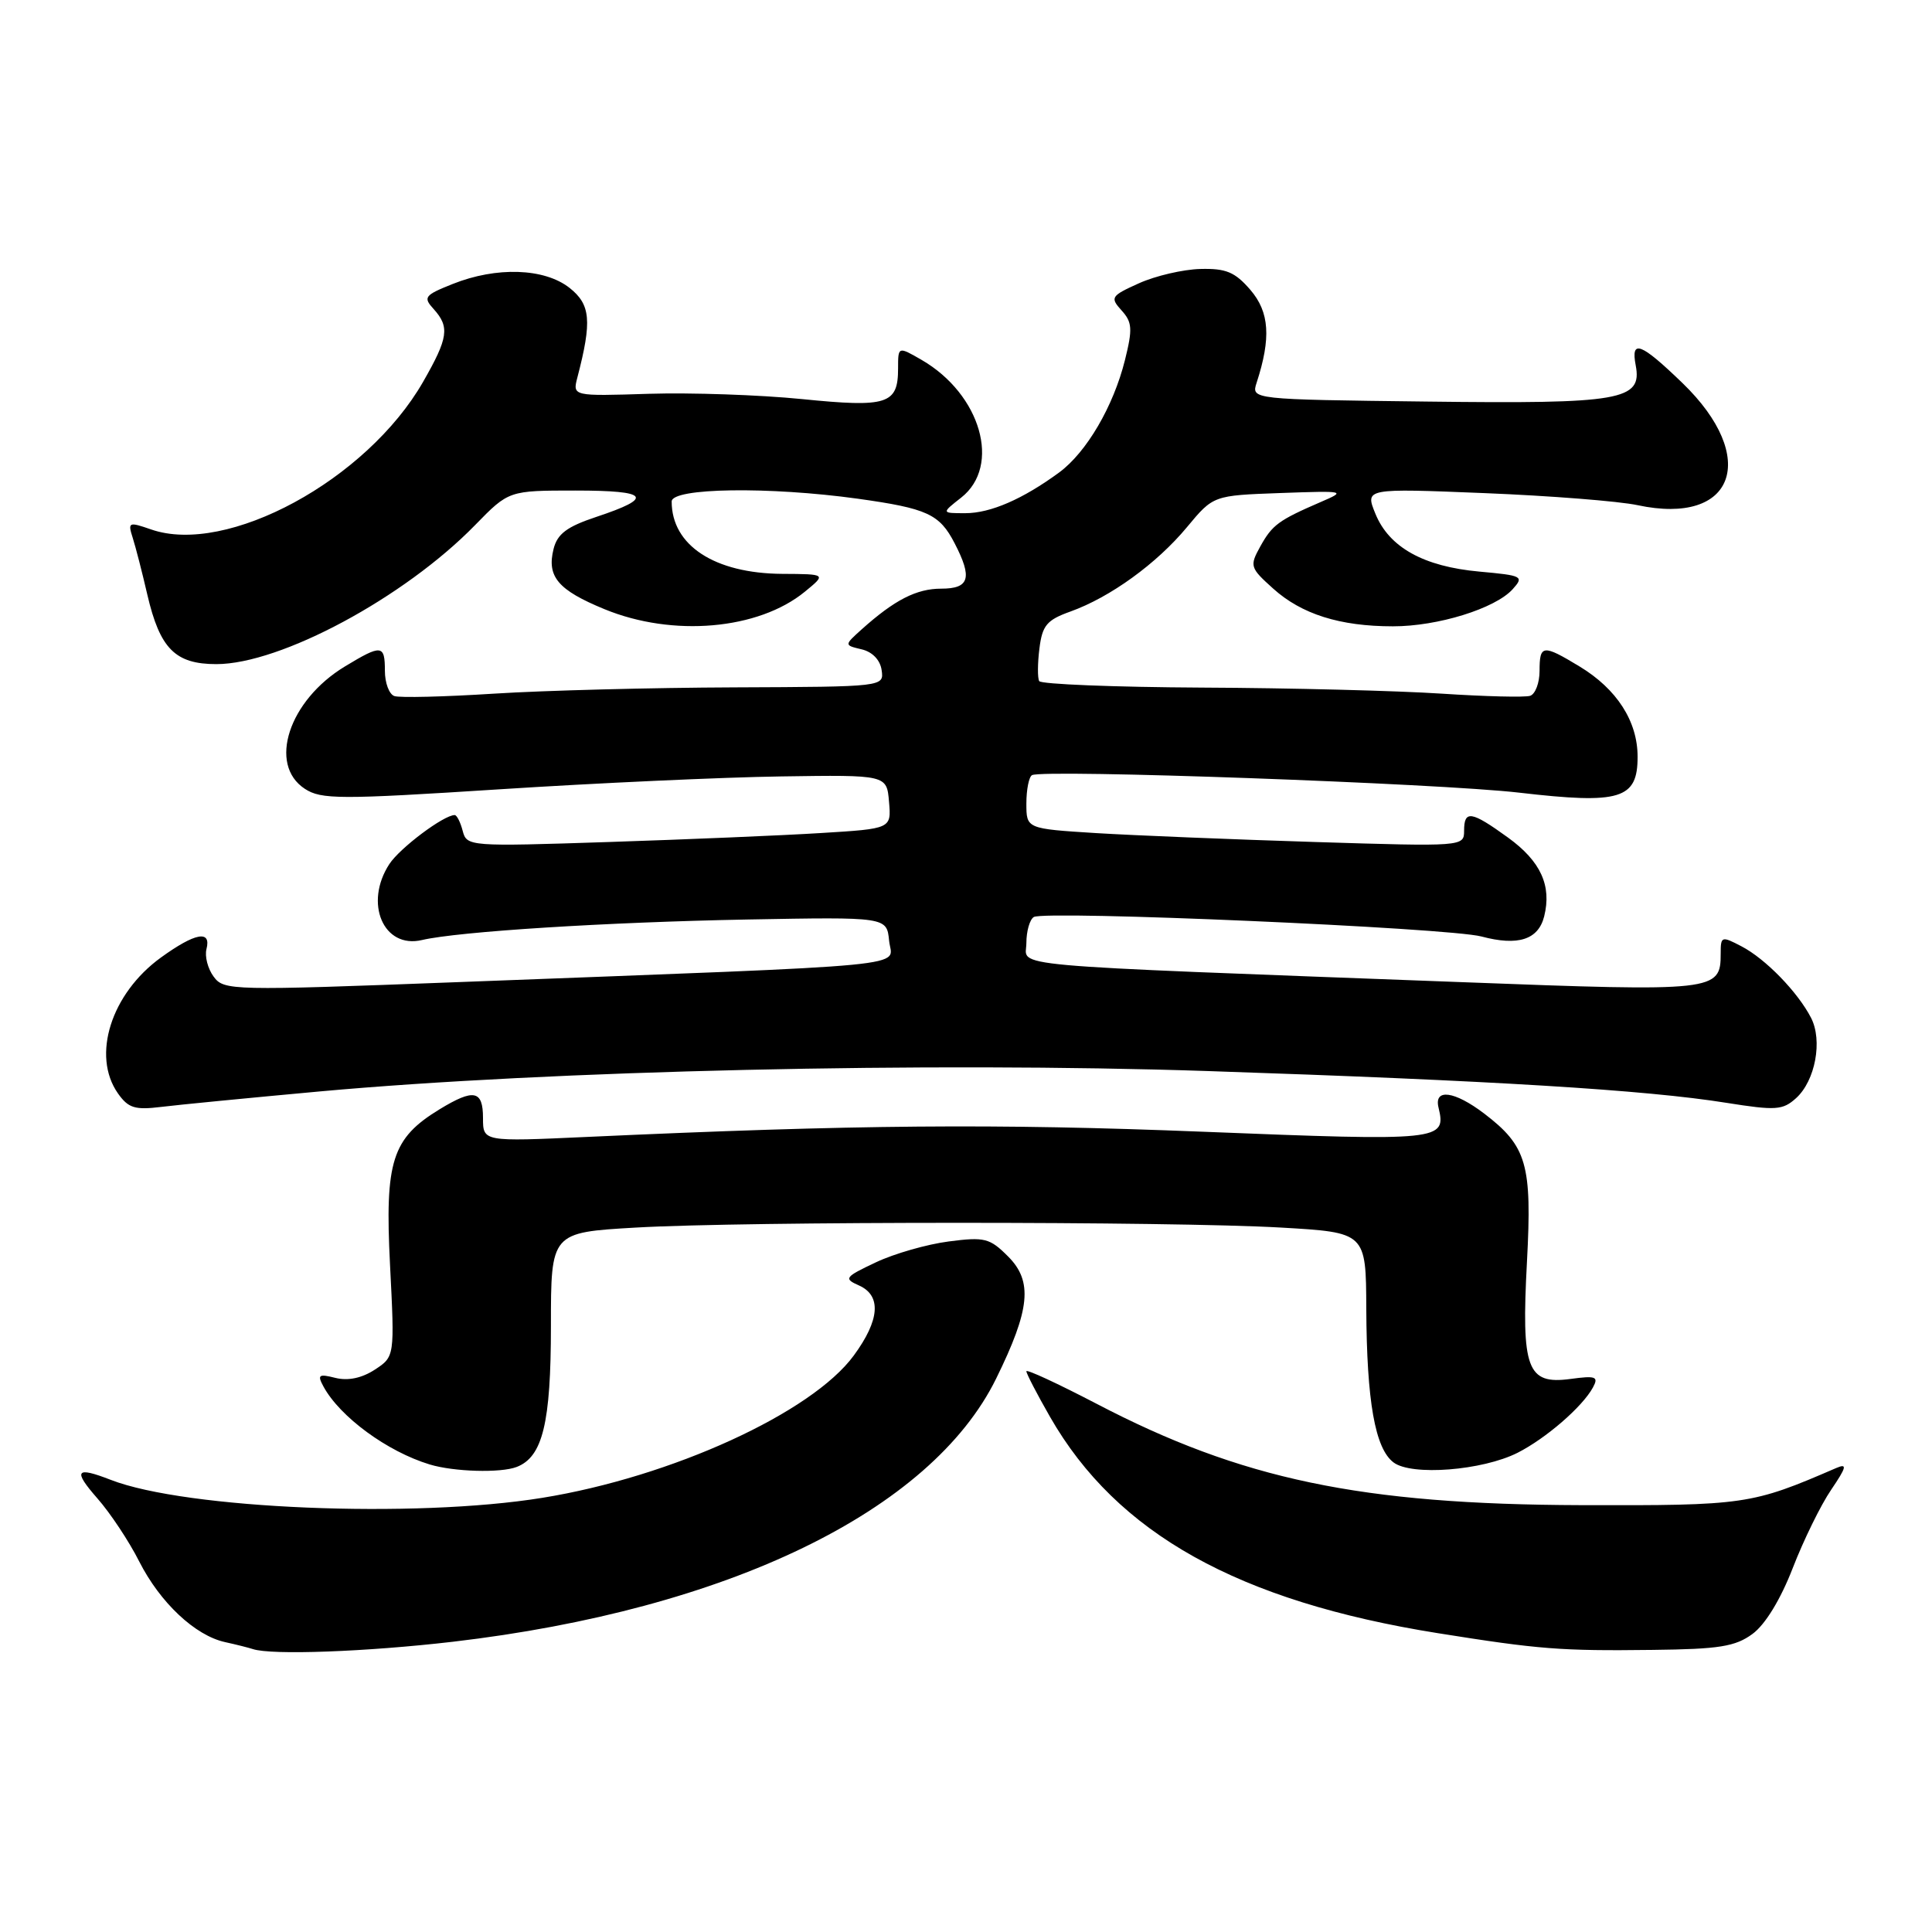 <?xml version="1.0" encoding="UTF-8" standalone="no"?>
<!DOCTYPE svg PUBLIC "-//W3C//DTD SVG 1.1//EN" "http://www.w3.org/Graphics/SVG/1.1/DTD/svg11.dtd" >
<svg xmlns="http://www.w3.org/2000/svg" xmlns:xlink="http://www.w3.org/1999/xlink" version="1.1" viewBox="0 0 256 256">
 <g >
 <path fill="currentColor"
d=" M 60.01 217.54 C 96.41 213.28 123.35 200.23 131.99 182.68 C 136.51 173.49 136.87 169.78 133.58 166.49 C 131.15 164.05 130.46 163.88 125.71 164.50 C 122.84 164.87 118.50 166.11 116.07 167.26 C 111.92 169.22 111.77 169.42 113.82 170.33 C 116.82 171.67 116.58 174.91 113.14 179.60 C 107.58 187.20 88.99 195.70 71.86 198.47 C 54.92 201.22 24.63 199.96 14.68 196.09 C 10.03 194.28 9.64 194.82 12.90 198.54 C 14.61 200.48 17.11 204.25 18.45 206.91 C 21.22 212.36 25.85 216.72 29.83 217.59 C 31.30 217.91 32.95 218.33 33.50 218.51 C 35.98 219.34 48.58 218.87 60.01 217.54 Z  M 232.22 216.50 C 233.90 215.27 235.94 211.93 237.55 207.77 C 238.98 204.08 241.27 199.40 242.64 197.40 C 244.69 194.37 244.80 193.88 243.31 194.52 C 232.08 199.38 231.26 199.50 209.50 199.44 C 180.32 199.35 164.48 196.03 145.25 185.98 C 140.16 183.33 136.00 181.40 136.00 181.70 C 136.00 182.01 137.41 184.73 139.14 187.75 C 147.99 203.20 164.08 212.18 190.50 216.40 C 203.97 218.55 206.79 218.77 219.00 218.62 C 227.80 218.52 229.94 218.18 232.22 216.50 Z  M 68.46 194.38 C 71.91 193.05 73.00 188.56 73.00 175.70 C 73.00 163.31 73.00 163.31 84.25 162.66 C 98.79 161.82 155.21 161.82 169.75 162.66 C 181.00 163.31 181.00 163.31 181.04 173.40 C 181.10 185.69 182.20 191.93 184.65 193.78 C 187.05 195.59 196.41 194.86 201.09 192.50 C 204.85 190.59 209.68 186.41 211.07 183.85 C 211.85 182.41 211.47 182.26 208.08 182.72 C 202.34 183.49 201.57 181.41 202.33 167.19 C 203.02 154.28 202.32 151.87 196.66 147.55 C 192.73 144.56 189.99 144.19 190.61 146.75 C 191.66 151.15 191.05 151.22 159.40 149.96 C 131.77 148.86 113.39 149.02 77.75 150.65 C 64.00 151.28 64.00 151.28 64.00 148.14 C 64.00 144.46 62.79 144.22 58.24 146.99 C 51.94 150.84 50.98 153.84 51.68 167.59 C 52.30 179.76 52.30 179.76 49.66 181.49 C 47.94 182.61 46.12 182.99 44.45 182.58 C 42.23 182.02 42.02 182.17 42.86 183.72 C 45.05 187.75 51.31 192.34 56.94 194.05 C 60.15 195.02 66.32 195.20 68.46 194.38 Z  M 42.37 144.62 C 72.99 141.84 123.07 140.69 160.04 141.92 C 197.73 143.18 218.10 144.42 228.76 146.13 C 235.31 147.17 236.22 147.11 237.99 145.51 C 240.54 143.20 241.53 137.88 239.97 134.86 C 238.21 131.45 233.93 127.04 230.75 125.39 C 228.11 124.01 228.00 124.05 228.00 126.35 C 228.00 131.35 227.39 131.42 193.70 130.14 C 131.36 127.79 136.00 128.20 136.00 124.96 C 136.00 123.40 136.44 121.85 136.98 121.51 C 138.45 120.61 191.92 122.93 196.30 124.09 C 201.14 125.38 203.83 124.52 204.61 121.43 C 205.63 117.35 204.15 114.12 199.83 110.99 C 194.94 107.45 194.00 107.30 194.00 110.09 C 194.00 112.17 193.83 112.18 174.25 111.57 C 163.39 111.23 150.34 110.70 145.25 110.39 C 136.00 109.81 136.00 109.81 136.00 106.47 C 136.00 104.62 136.34 102.93 136.75 102.71 C 138.22 101.91 190.68 103.80 201.29 105.03 C 214.71 106.59 217.00 105.89 216.99 100.27 C 216.99 95.57 214.24 91.30 209.30 88.31 C 204.43 85.36 204.00 85.41 204.00 88.89 C 204.00 90.48 203.44 91.97 202.75 92.20 C 202.06 92.42 196.78 92.29 191.00 91.91 C 185.22 91.53 170.96 91.16 159.31 91.11 C 147.65 91.05 137.93 90.66 137.70 90.25 C 137.47 89.84 137.48 87.89 137.73 85.92 C 138.11 82.86 138.71 82.15 141.84 81.03 C 147.11 79.14 153.27 74.68 157.28 69.85 C 160.77 65.65 160.77 65.65 169.63 65.33 C 178.30 65.02 178.42 65.05 175.00 66.52 C 169.41 68.94 168.59 69.54 167.00 72.40 C 165.56 75.00 165.63 75.23 168.70 77.99 C 172.46 81.38 177.54 82.99 184.57 82.99 C 190.50 83.00 198.11 80.64 200.43 78.08 C 201.97 76.37 201.75 76.26 196.03 75.74 C 188.63 75.07 184.07 72.53 182.25 68.08 C 180.87 64.70 180.87 64.70 196.69 65.34 C 205.38 65.69 214.53 66.41 217.00 66.94 C 229.86 69.69 233.17 60.64 222.93 50.75 C 217.40 45.41 216.07 44.91 216.74 48.41 C 217.62 53.04 214.84 53.53 189.14 53.21 C 165.79 52.93 165.79 52.93 166.51 50.71 C 168.44 44.78 168.21 41.36 165.69 38.42 C 163.64 36.04 162.46 35.55 159.04 35.64 C 156.76 35.70 153.11 36.55 150.93 37.53 C 147.20 39.21 147.07 39.42 148.61 41.13 C 150.03 42.69 150.09 43.59 149.06 47.72 C 147.53 53.85 143.97 59.93 140.35 62.60 C 135.54 66.13 131.25 68.00 127.91 68.00 C 124.73 68.00 124.73 68.00 127.37 65.93 C 132.70 61.73 129.97 52.24 122.12 47.69 C 119.00 45.89 119.00 45.89 119.00 48.82 C 119.00 53.57 117.60 54.02 106.26 52.88 C 100.67 52.32 91.55 52.01 85.98 52.18 C 75.86 52.50 75.86 52.50 76.51 50.00 C 78.46 42.52 78.26 40.35 75.46 38.14 C 72.12 35.52 65.78 35.31 59.98 37.63 C 56.24 39.12 56.04 39.39 57.46 40.95 C 59.61 43.33 59.40 44.77 56.06 50.60 C 48.60 63.60 30.06 73.66 20.01 70.15 C 17.04 69.12 16.92 69.18 17.59 71.28 C 17.98 72.50 18.85 75.88 19.52 78.79 C 21.19 85.96 23.22 88.00 28.67 88.00 C 37.17 88.00 53.59 79.18 62.96 69.57 C 67.42 65.00 67.42 65.00 76.27 65.00 C 86.02 65.00 86.74 65.93 78.99 68.50 C 75.12 69.79 73.85 70.74 73.35 72.74 C 72.43 76.41 73.94 78.19 80.10 80.72 C 89.15 84.44 100.48 83.45 106.64 78.41 C 109.50 76.07 109.50 76.07 103.65 76.04 C 94.68 75.98 89.00 72.27 89.00 66.45 C 89.00 64.64 101.87 64.45 113.65 66.08 C 122.87 67.37 124.49 68.11 126.49 71.98 C 128.88 76.59 128.46 78.00 124.72 78.00 C 121.44 78.00 118.53 79.49 114.17 83.40 C 111.85 85.49 111.85 85.49 114.17 86.04 C 115.59 86.37 116.63 87.45 116.82 88.79 C 117.14 91.00 117.14 91.00 97.32 91.08 C 86.42 91.12 72.10 91.49 65.50 91.91 C 58.90 92.33 52.94 92.48 52.25 92.23 C 51.56 91.99 51.00 90.48 51.00 88.89 C 51.00 85.41 50.57 85.36 45.70 88.31 C 38.26 92.81 35.48 101.31 40.39 104.52 C 42.56 105.94 44.99 105.95 66.14 104.59 C 78.99 103.76 95.80 102.99 103.50 102.88 C 117.50 102.67 117.50 102.67 117.80 106.24 C 118.11 109.81 118.11 109.81 108.80 110.38 C 103.69 110.70 91.03 111.23 80.68 111.57 C 62.16 112.18 61.85 112.16 61.31 110.10 C 61.01 108.94 60.53 108.00 60.25 108.00 C 58.80 108.00 53.00 112.35 51.60 114.48 C 48.20 119.67 50.81 125.76 55.91 124.56 C 60.73 123.43 80.41 122.19 99.00 121.84 C 117.50 121.50 117.50 121.50 117.81 124.64 C 118.15 128.24 123.26 127.75 60.60 130.14 C 30.62 131.28 29.67 131.26 28.31 129.41 C 27.53 128.36 27.11 126.71 27.36 125.75 C 28.02 123.19 25.85 123.60 21.32 126.88 C 14.72 131.66 12.12 139.87 15.62 144.87 C 17.00 146.83 17.87 147.10 21.37 146.67 C 23.64 146.39 33.09 145.47 42.37 144.62 Z "/>
</g>
</svg>
